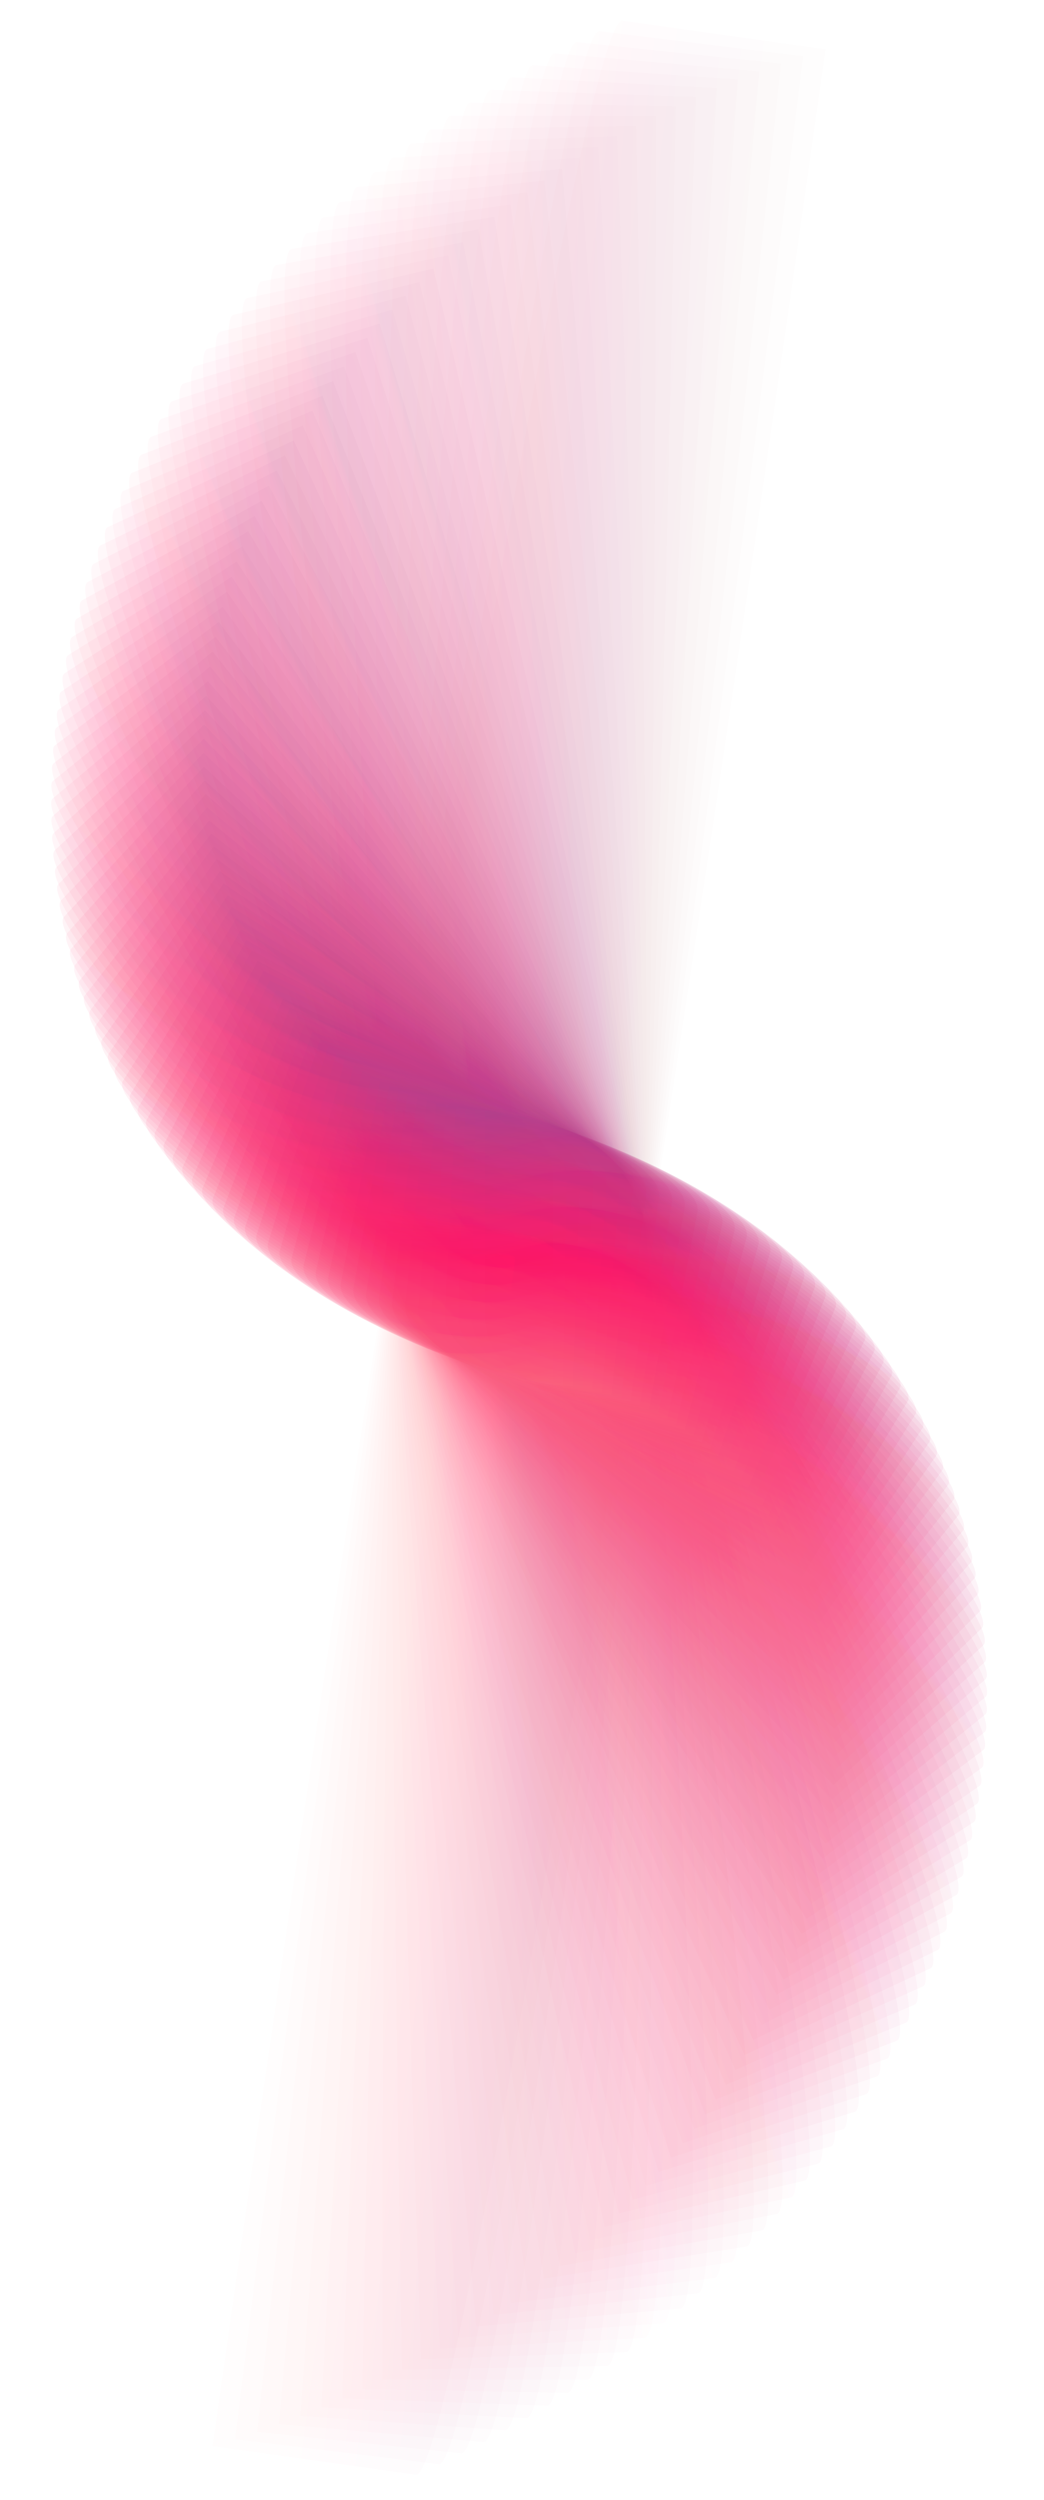 <svg width="132" height="316" viewBox="0 0 132 316" fill="none" xmlns="http://www.w3.org/2000/svg">
<path opacity="0.01" d="M78.689 2.621L104.381 6.232L104.338 6.54C80.461 176.434 57.302 313.474 52.581 312.81L26.889 309.199L26.932 308.892C50.809 138.998 73.968 1.958 78.689 2.621Z" fill="url(#paint0_linear_0_1790)"/>
<path opacity="0.01" d="M75.793 3.947L101.545 7.109L101.507 7.414C80.806 176.01 60.211 312.065 55.479 311.484L29.728 308.322L29.765 308.017C50.466 139.421 71.061 3.366 75.793 3.947Z" fill="url(#paint1_linear_0_1790)"/>
<path opacity="0.01" d="M72.946 5.327L98.749 8.039L98.717 8.342C81.14 175.581 63.066 310.604 58.325 310.106L32.522 307.394L32.554 307.091C50.132 139.852 68.205 4.829 72.946 5.327Z" fill="url(#paint2_linear_0_1790)"/>
<path opacity="0.01" d="M70.153 6.758L95.999 9.02L95.972 9.32C81.465 175.144 65.871 309.09 61.121 308.674L35.275 306.413L35.301 306.112C49.809 140.288 65.403 6.343 70.153 6.758Z" fill="url(#paint3_linear_0_1790)"/>
<path opacity="0.01" d="M67.41 8.238L93.292 10.048L93.271 10.346C81.778 174.7 68.62 307.522 63.864 307.19L37.983 305.38L38.004 305.082C49.496 140.728 62.654 7.905 67.41 8.238Z" fill="url(#paint4_linear_0_1790)"/>
<path opacity="0.01" d="M64.721 9.772L90.63 11.13L90.614 11.425C82.081 174.255 71.315 305.91 66.554 305.661L40.645 304.303L40.66 304.008C49.194 141.177 59.959 9.522 64.721 9.772Z" fill="url(#paint5_linear_0_1790)"/>
<path opacity="0.01" d="M62.084 11.35L88.013 12.256L88.003 12.548C82.371 173.801 73.953 304.247 69.189 304.08L43.26 303.175L43.27 302.883C48.901 141.629 57.319 11.184 62.084 11.35Z" fill="url(#paint6_linear_0_1790)"/>
<path opacity="0.01" d="M59.503 12.976L85.444 13.428L85.439 13.718C82.653 173.343 76.536 302.538 71.769 302.455L45.829 302.002L45.834 301.713C48.62 142.087 54.736 12.893 59.503 12.976Z" fill="url(#paint7_linear_0_1790)"/>
<path opacity="0.01" d="M56.978 14.648L82.923 14.648L82.923 14.934C82.923 172.882 79.062 300.785 74.295 300.785L48.35 300.785L48.35 300.499C48.35 142.552 52.211 14.648 56.978 14.648Z" fill="url(#paint8_linear_0_1790)"/>
<path opacity="0.01" d="M54.509 16.36L80.45 15.908L80.455 16.191C83.182 172.413 81.53 298.986 76.763 299.069L50.822 299.522L50.817 299.239C48.09 143.017 49.742 16.444 54.509 16.36Z" fill="url(#paint9_linear_0_1790)"/>
<path opacity="0.011" d="M52.098 18.117L78.027 17.211L78.037 17.491C83.43 171.941 83.939 297.146 79.175 297.312L53.246 298.218L53.236 297.938C47.842 143.489 47.333 18.283 52.098 18.117Z" fill="url(#paint10_linear_0_1790)"/>
<path opacity="0.012" d="M49.744 19.917L75.653 18.559L75.667 18.835C83.666 171.468 86.289 295.269 81.528 295.518L55.618 296.876L55.604 296.6C47.605 143.967 44.983 20.166 49.744 19.917Z" fill="url(#paint11_linear_0_1790)"/>
<path opacity="0.013" d="M47.448 21.753L73.33 19.943L73.349 20.216C83.892 170.988 88.578 293.35 83.822 293.682L57.941 295.492L57.922 295.219C47.379 144.447 42.692 22.086 47.448 21.753Z" fill="url(#paint12_linear_0_1790)"/>
<path opacity="0.014" d="M45.213 23.625L71.059 21.364L71.083 21.634C84.107 170.503 90.808 291.391 86.059 291.807L60.213 294.068L60.189 293.798C47.165 144.929 40.464 24.041 45.213 23.625Z" fill="url(#paint13_linear_0_1790)"/>
<path opacity="0.015" d="M43.038 25.534L68.84 22.822L68.868 23.088C84.311 170.015 92.976 289.397 88.235 289.895L62.432 292.607L62.404 292.341C46.962 145.414 38.296 26.032 43.038 25.534Z" fill="url(#paint14_linear_0_1790)"/>
<path opacity="0.016" d="M40.921 27.48L66.672 24.319L66.704 24.581C84.501 169.526 95.081 287.371 90.349 287.952L64.598 291.114L64.566 290.851C46.769 145.906 36.189 28.061 40.921 27.48Z" fill="url(#paint15_linear_0_1790)"/>
<path opacity="0.017" d="M38.867 29.458L64.559 25.848L64.595 26.106C84.683 169.034 97.126 285.311 92.405 285.974L66.712 289.585L66.676 289.326C46.589 146.399 34.146 30.122 38.867 29.458Z" fill="url(#paint16_linear_0_1790)"/>
<path opacity="0.018" d="M36.875 31.468L62.5 27.41L62.54 27.665C84.853 168.538 99.108 283.22 94.399 283.965L68.773 288.024L68.733 287.769C46.421 146.895 32.166 32.214 36.875 31.468Z" fill="url(#paint17_linear_0_1790)"/>
<path opacity="0.019" d="M34.944 33.507L60.494 29.001L60.539 29.253C85.01 168.04 101.025 281.097 96.33 281.925L70.78 286.43L70.735 286.179C46.264 147.392 30.249 34.334 34.944 33.507Z" fill="url(#paint18_linear_0_1790)"/>
<path opacity="0.02" d="M33.074 35.575L58.542 30.625L58.59 30.872C85.156 167.54 102.878 278.948 98.198 279.858L72.73 284.808L72.682 284.561C46.117 147.893 28.394 36.485 33.074 35.575Z" fill="url(#paint19_linear_0_1790)"/>
<path opacity="0.021" d="M31.268 37.67L56.646 32.276L56.698 32.52C85.291 167.038 104.668 276.772 100.005 277.763L74.627 283.157L74.575 282.914C45.983 148.395 26.605 38.662 31.268 37.67Z" fill="url(#paint20_linear_0_1790)"/>
<path opacity="0.022" d="M29.525 39.79L54.805 33.953L54.86 34.193C85.413 166.534 106.393 274.57 101.748 275.642L76.468 281.478L76.413 281.239C45.859 148.898 24.88 40.862 29.525 39.79Z" fill="url(#paint21_linear_0_1790)"/>
<path opacity="0.023" d="M27.845 41.935L53.019 35.658L53.078 35.894C85.524 166.03 108.053 272.346 103.427 273.499L78.253 279.776L78.194 279.54C45.748 149.404 23.219 43.088 27.845 41.935Z" fill="url(#paint22_linear_0_1790)"/>
<path opacity="0.024" d="M26.229 44.1L51.29 37.385L51.352 37.617C85.624 165.522 109.648 270.097 105.043 271.331L79.982 278.046L79.92 277.814C45.648 149.909 21.624 45.334 26.229 44.1Z" fill="url(#paint23_linear_0_1790)"/>
<path opacity="0.025" d="M24.677 46.287L49.616 39.136L49.682 39.363C85.712 165.015 111.177 267.83 106.595 269.144L81.655 276.296L81.59 276.068C45.559 150.416 20.094 47.601 24.677 46.287Z" fill="url(#paint24_linear_0_1790)"/>
<path opacity="0.026" d="M23.189 48.492L48.001 40.907L48.069 41.13C85.789 164.507 112.642 265.543 108.083 266.937L83.272 274.523L83.203 274.299C45.483 150.923 18.63 49.886 23.189 48.492Z" fill="url(#paint25_linear_0_1790)"/>
<path opacity="0.027" d="M21.767 50.717L46.442 42.7L46.513 42.919C85.855 164 114.041 263.242 109.507 264.715L84.832 272.733L84.761 272.513C45.419 151.433 17.233 52.191 21.767 50.717Z" fill="url(#paint26_linear_0_1790)"/>
<path opacity="0.028" d="M20.408 52.954L44.939 44.507L45.013 44.722C85.908 163.488 115.373 260.92 110.865 262.472L86.334 270.919L86.26 270.704C45.365 151.938 15.9 54.506 20.408 52.954Z" fill="url(#paint27_linear_0_1790)"/>
<path opacity="0.029" d="M19.113 55.21L43.493 46.336L43.57 46.547C85.949 162.982 116.639 258.59 112.159 260.22L87.779 269.094L87.702 268.883C45.323 152.448 14.633 56.84 19.113 55.21Z" fill="url(#paint28_linear_0_1790)"/>
<path opacity="0.03" d="M17.884 57.477L42.105 48.179L42.185 48.386C85.979 162.475 117.839 256.245 113.388 257.954L89.167 267.252L89.087 267.045C45.293 152.956 13.433 59.185 17.884 57.477Z" fill="url(#paint29_linear_0_1790)"/>
<path opacity="0.031" d="M16.719 59.754L40.774 50.035L40.856 50.237C85.998 161.966 118.973 253.889 114.552 255.675L90.497 265.394L90.415 265.191C45.273 153.462 12.298 61.54 16.719 59.754Z" fill="url(#paint30_linear_0_1790)"/>
<path opacity="0.032" d="M15.62 62.045L39.502 51.907L39.586 52.105C86.005 161.463 120.041 251.527 115.653 253.39L91.771 263.528L91.687 263.33C45.267 153.972 11.231 63.908 15.62 62.045Z" fill="url(#paint31_linear_0_1790)"/>
<path opacity="0.033" d="M14.584 64.338L38.286 53.785L38.372 53.978C86.001 160.954 121.043 249.152 116.688 251.091L92.986 261.644L92.9 261.45C45.271 154.474 10.229 66.277 14.584 64.338Z" fill="url(#paint32_linear_0_1790)"/>
<path opacity="0.034" d="M13.614 66.641L37.128 55.676L37.217 55.865C85.986 160.451 121.979 246.774 117.659 248.789L94.144 259.754L94.056 259.565C45.287 154.979 9.293 68.655 13.614 66.641Z" fill="url(#paint33_linear_0_1790)"/>
<path opacity="0.035" d="M12.708 68.948L36.027 57.575L36.118 57.76C85.959 159.949 122.849 244.392 118.564 246.482L95.245 257.856L95.155 257.67C45.314 155.481 8.423 71.038 12.708 68.948Z" fill="url(#paint34_linear_0_1790)"/>
<path opacity="0.036" d="M11.867 71.26L34.984 59.481L35.076 59.662C85.92 159.449 123.653 242.008 119.405 244.172L96.288 255.951L96.196 255.77C45.352 155.983 7.619 73.424 11.867 71.26Z" fill="url(#paint35_linear_0_1790)"/>
<path opacity="0.037" d="M11.09 73.572L33.998 61.392L34.091 61.568C85.87 158.95 124.391 239.621 120.182 241.859L97.274 254.039L97.18 253.863C45.401 156.481 6.88 75.81 11.09 73.572Z" fill="url(#paint36_linear_0_1790)"/>
<path opacity="0.038" d="M10.377 75.888L33.069 63.309L33.165 63.481C85.81 158.456 125.065 237.236 120.895 239.548L98.203 252.126L98.108 251.954C45.462 156.979 6.208 78.199 10.377 75.888Z" fill="url(#paint37_linear_0_1790)"/>
<path opacity="0.039" d="M9.729 78.198L32.198 65.225L32.295 65.393C85.739 157.961 125.673 234.85 121.544 237.234L99.075 250.207L98.978 250.039C45.535 157.471 5.6 80.582 9.729 78.198Z" fill="url(#paint38_linear_0_1790)"/>
<path opacity="0.04" d="M9.142 80.505L31.381 67.142L31.48 67.306C85.654 157.467 126.215 232.467 122.128 234.923L99.889 248.285L99.791 248.122C45.616 157.96 5.056 82.96 9.142 80.505Z" fill="url(#paint39_linear_0_1790)"/>
<path opacity="0.041" d="M8.621 82.81L30.623 69.061L30.722 69.221C85.56 156.98 126.693 230.091 122.65 232.618L100.648 246.366L100.548 246.207C45.71 158.448 4.578 85.337 8.621 82.81Z" fill="url(#paint40_linear_0_1790)"/>
<path opacity="0.042" d="M8.163 85.112L29.922 70.981L30.022 71.136C85.457 156.497 127.109 227.724 123.11 230.32L101.351 244.451L101.251 244.296C45.816 158.935 4.164 87.708 8.163 85.112Z" fill="url(#paint41_linear_0_1790)"/>
<path opacity="0.043" d="M7.766 87.406L29.275 72.897L29.377 73.048C85.34 156.017 127.458 225.364 123.506 228.03L101.997 242.538L101.895 242.388C45.931 159.418 3.813 90.071 7.766 87.406Z" fill="url(#paint42_linear_0_1790)"/>
<path opacity="0.044" d="M7.431 89.687L28.684 74.806L28.786 74.952C85.213 155.538 127.744 223.01 123.839 225.745L102.586 240.626L102.484 240.48C46.057 159.894 3.526 92.422 7.431 89.687Z" fill="url(#paint43_linear_0_1790)"/>
<path opacity="0.045" d="M7.16 91.961L28.15 76.711L28.253 76.853C85.078 155.065 127.97 220.669 124.113 223.471L103.123 238.721L103.02 238.579C46.196 160.367 3.303 94.763 7.16 91.961Z" fill="url(#paint44_linear_0_1790)"/>
<path opacity="0.046" d="M6.949 94.222L27.67 78.608L27.773 78.746C84.93 154.595 128.131 218.34 124.323 221.209L103.603 236.823L103.499 236.686C46.343 160.836 3.142 97.091 6.949 94.222Z" fill="url(#paint45_linear_0_1790)"/>
<path opacity="0.047" d="M6.799 96.471L27.244 80.498L27.348 80.631C84.772 154.13 128.23 216.025 124.473 218.96L104.029 234.933L103.925 234.8C46.501 161.301 3.042 99.406 6.799 96.471Z" fill="url(#paint46_linear_0_1790)"/>
<path opacity="0.048" d="M6.709 98.703L26.872 82.376L26.977 82.505C84.603 153.668 128.268 213.724 124.563 216.724L104.4 233.052L104.296 232.923C46.669 161.76 3.004 101.704 6.709 98.703Z" fill="url(#paint47_linear_0_1790)"/>
<path opacity="0.049" d="M6.679 100.924L26.554 84.247L26.659 84.372C84.425 153.214 128.245 211.444 124.593 214.508L104.718 231.185L104.613 231.06C46.847 162.218 3.027 103.989 6.679 100.924Z" fill="url(#paint48_linear_0_1790)"/>
<path opacity="0.051" d="M6.709 103.122L26.29 86.101L26.395 86.221C84.236 152.761 128.162 209.176 124.564 212.304L104.983 229.325L104.878 229.205C47.036 162.665 3.111 106.25 6.709 103.122Z" fill="url(#paint49_linear_0_1790)"/>
<path opacity="0.052" d="M6.796 105.307L26.077 87.947L26.182 88.063C84.037 152.318 128.019 206.934 124.476 210.124L105.195 227.485L105.09 227.368C47.235 163.113 3.253 108.498 6.796 105.307Z" fill="url(#paint50_linear_0_1790)"/>
<path opacity="0.053" d="M6.942 107.469L25.917 89.774L26.022 89.887C83.829 151.877 127.817 204.709 124.33 207.961L105.355 225.655L105.251 225.543C47.443 163.552 3.455 110.72 6.942 107.469Z" fill="url(#paint51_linear_0_1790)"/>
<path opacity="0.054" d="M7.144 109.611L25.808 91.588L25.912 91.697C83.61 151.445 127.556 202.509 124.126 205.821L105.463 223.844L105.359 223.736C47.661 163.988 3.715 112.923 7.144 109.611Z" fill="url(#paint52_linear_0_1790)"/>
<path opacity="0.055" d="M7.405 111.727L25.751 93.382L25.855 93.486C83.383 151.014 127.239 200.33 123.868 203.701L105.522 222.047L105.418 221.942C47.889 164.414 4.034 115.098 7.405 111.727Z" fill="url(#paint53_linear_0_1790)"/>
<path opacity="0.056" d="M7.72 113.821L25.743 95.158L25.847 95.259C83.146 150.592 126.865 198.177 123.553 201.607L105.53 220.27L105.426 220.17C48.127 164.836 4.408 117.251 7.72 113.821Z" fill="url(#paint54_linear_0_1790)"/>
<path opacity="0.057" d="M8.09 115.893L25.784 96.918L25.887 97.014C82.899 150.178 126.433 196.053 123.182 199.54L105.487 218.515L105.384 218.419C48.373 165.254 4.838 119.379 8.09 115.893Z" fill="url(#paint55_linear_0_1790)"/>
<path opacity="0.058" d="M8.514 117.933L25.875 98.653L25.977 98.745C82.643 149.767 125.947 193.953 122.757 197.496L105.396 216.777L105.294 216.685C48.628 165.662 5.324 121.476 8.514 117.933Z" fill="url(#paint56_linear_0_1790)"/>
<path opacity="0.059" d="M8.993 119.947L26.014 100.366L26.116 100.455C82.379 149.364 125.407 191.883 122.28 195.481L105.258 215.062L105.156 214.974C48.893 166.065 5.865 123.545 8.993 119.947Z" fill="url(#paint57_linear_0_1790)"/>
<path opacity="0.06" d="M9.524 121.935L26.201 102.06L26.302 102.145C82.106 148.97 124.814 189.846 121.75 193.498L105.073 213.373L104.972 213.288C49.167 166.463 6.459 125.587 9.524 121.935Z" fill="url(#paint58_linear_0_1790)"/>
<path opacity="0.061" d="M10.106 123.891L26.433 103.728L26.534 103.809C81.824 148.582 124.168 187.839 121.168 191.544L104.84 211.707L104.74 211.626C49.449 166.853 7.106 127.596 10.106 123.891Z" fill="url(#paint59_linear_0_1790)"/>
<path opacity="0.062" d="M10.739 125.811L26.712 105.367L26.811 105.444C81.534 148.198 123.47 185.861 120.535 189.618L104.561 210.063L104.462 209.985C49.74 167.232 7.804 129.568 10.739 125.811Z" fill="url(#paint60_linear_0_1790)"/>
<path opacity="0.063" d="M11.421 127.703L27.035 106.983L27.133 107.057C81.234 147.824 122.72 183.921 119.851 187.728L104.237 208.449L104.139 208.375C50.038 167.607 8.552 131.511 11.421 127.703Z" fill="url(#paint61_linear_0_1790)"/>
<path opacity="0.064" d="M12.152 129.559L27.402 108.569L27.499 108.64C80.926 147.457 121.921 182.014 119.119 185.871L103.869 206.86L103.772 206.79C50.345 167.973 9.35 133.416 12.152 129.559Z" fill="url(#paint62_linear_0_1790)"/>
<path opacity="0.065" d="M12.933 131.381L27.814 110.128L27.91 110.195C80.612 147.097 121.075 180.143 118.341 184.048L103.459 205.301L103.364 205.234C50.662 168.331 10.198 135.286 12.933 131.381Z" fill="url(#paint63_linear_0_1790)"/>
<path opacity="0.066" d="M13.758 133.169L28.266 111.66L28.36 111.723C80.288 146.749 120.179 178.312 117.513 182.265L103.004 203.774L102.91 203.71C50.983 168.685 11.092 137.121 13.758 133.169Z" fill="url(#paint64_linear_0_1790)"/>
<path opacity="0.067" d="M14.631 134.918L28.762 113.159L28.854 113.219C79.958 146.406 119.237 176.518 116.641 180.516L102.51 202.275L102.418 202.215C51.315 169.028 12.035 138.916 14.631 134.918Z" fill="url(#paint65_linear_0_1790)"/>
<path opacity="0.068" d="M15.549 136.626L29.297 114.623L29.389 114.68C79.62 146.068 118.25 174.759 115.724 178.802L101.975 200.805L101.884 200.748C51.653 169.36 13.023 140.669 15.549 136.626Z" fill="url(#paint66_linear_0_1790)"/>
<path opacity="0.069" d="M16.509 138.298L29.872 116.059L29.961 116.113C79.274 145.743 117.218 173.046 114.762 177.132L101.4 199.371L101.311 199.318C51.998 169.688 14.054 142.385 16.509 138.298Z" fill="url(#paint67_linear_0_1790)"/>
<path opacity="0.07" d="M17.513 139.929L30.486 117.461L30.573 117.511C78.921 145.425 116.142 171.372 113.759 175.501L100.786 197.97L100.699 197.919C52.351 170.006 15.13 144.058 17.513 139.929Z" fill="url(#paint68_linear_0_1790)"/>
<path opacity="0.071" d="M18.559 141.52L31.137 118.828L31.223 118.875C78.562 145.116 115.025 169.742 112.714 173.911L100.136 196.603L100.05 196.556C52.711 170.315 16.248 145.689 18.559 141.52Z" fill="url(#paint69_linear_0_1790)"/>
<path opacity="0.072" d="M19.645 143.067L31.826 120.159L31.91 120.204C78.197 144.815 113.867 168.154 111.629 172.363L99.448 195.271L99.365 195.227C53.077 170.615 17.407 147.277 19.645 143.067Z" fill="url(#paint70_linear_0_1790)"/>
<path opacity="0.073" d="M20.77 144.573L32.549 121.456L32.631 121.498C77.824 144.525 112.668 166.612 110.504 170.86L98.725 193.977L98.643 193.935C53.45 170.908 18.606 148.821 20.77 144.573Z" fill="url(#paint71_linear_0_1790)"/>
<path opacity="0.074" d="M21.932 146.034L33.306 122.715L33.386 122.754C77.444 144.243 111.429 165.114 109.34 169.399L97.966 192.718L97.886 192.679C53.828 171.19 19.842 150.319 21.932 146.034Z" fill="url(#paint72_linear_0_1790)"/>
<path opacity="0.075" d="M23.133 147.45L34.098 123.936L34.176 123.972C77.06 143.969 110.155 163.662 108.14 167.982L97.176 191.496L97.098 191.46C54.214 171.463 21.118 151.77 23.133 147.45Z" fill="url(#paint73_linear_0_1790)"/>
<path opacity="0.076" d="M24.369 148.818L34.921 125.117L34.997 125.15C76.669 143.704 108.844 162.255 106.904 166.61L96.352 190.312L96.276 190.278C54.604 171.725 22.429 153.174 24.369 148.818Z" fill="url(#paint74_linear_0_1790)"/>
<path opacity="0.077" d="M25.637 150.142L35.775 126.26L35.848 126.291C76.271 143.449 107.496 160.898 105.633 165.286L95.496 189.169L95.422 189.137C55 171.979 23.775 154.531 25.637 150.142Z" fill="url(#paint75_linear_0_1790)"/>
<path opacity="0.078" d="M26.942 151.422L36.661 127.366L36.732 127.395C75.87 143.207 106.117 159.592 104.331 164.012L94.612 188.068L94.541 188.039C55.403 172.226 25.156 155.842 26.942 151.422Z" fill="url(#paint76_linear_0_1790)"/>
<path opacity="0.079" d="M28.278 152.649L37.576 128.428L37.644 128.454C75.463 142.971 104.705 158.332 102.996 162.782L93.698 187.004L93.63 186.978C55.811 172.46 26.57 157.1 28.278 152.649Z" fill="url(#paint77_linear_0_1790)"/>
<path opacity="0.08" d="M29.643 153.83L38.517 129.45L38.583 129.474C75.05 142.747 103.26 157.123 101.63 161.603L92.756 185.983L92.69 185.959C56.223 172.686 28.013 158.31 29.643 153.83Z" fill="url(#paint78_linear_0_1790)"/>
<path opacity="0.081" d="M31.038 154.96L39.485 130.429L39.548 130.451C74.632 142.531 101.786 155.964 100.234 160.472L91.787 185.003L91.723 184.981C56.639 172.901 29.486 159.468 31.038 154.96Z" fill="url(#paint79_linear_0_1790)"/>
<path opacity="0.082" d="M32.462 156.04L40.48 131.365L40.541 131.385C74.211 142.325 100.284 154.856 98.811 159.39L90.794 184.065L90.733 184.046C57.062 173.105 30.989 160.574 32.462 156.04Z" fill="url(#paint80_linear_0_1790)"/>
<path opacity="0.083" d="M33.911 157.071L41.497 132.26L41.555 132.278C73.784 142.132 98.754 153.803 97.36 158.362L89.775 183.173L89.716 183.155C57.487 173.302 32.518 161.631 33.911 157.071Z" fill="url(#paint81_linear_0_1790)"/>
<path opacity="0.084" d="M35.387 158.049L42.538 133.109L42.594 133.125C73.354 141.945 97.199 152.799 95.885 157.381L88.733 182.321L88.678 182.305C57.918 173.485 34.073 162.631 35.387 158.049Z" fill="url(#paint82_linear_0_1790)"/>
<path opacity="0.085" d="M36.888 158.974L43.602 133.913L43.656 133.928C72.921 141.769 95.62 151.848 94.386 156.453L87.671 181.514L87.618 181.5C58.353 173.658 35.654 163.579 36.888 158.974Z" fill="url(#paint83_linear_0_1790)"/>
<path opacity="0.086" d="M38.41 159.852L44.686 134.677L44.736 134.69C72.483 141.608 94.017 150.956 92.864 155.582L86.587 180.756L86.537 180.743C58.791 173.825 37.256 164.478 38.41 159.852Z" fill="url(#paint84_linear_0_1790)"/>
<path opacity="0.087" d="M39.953 160.672L45.789 135.392L45.837 135.403C72.041 141.452 92.392 150.113 91.32 154.758L85.484 180.038L85.436 180.027C59.232 173.977 38.881 165.317 39.953 160.672Z" fill="url(#paint85_linear_0_1790)"/>
<path opacity="0.088" d="M41.517 161.44L46.911 136.062L46.955 136.072C71.596 141.309 90.748 149.327 89.756 153.99L84.362 179.368L84.317 179.359C59.676 174.121 40.525 166.103 41.517 161.44Z" fill="url(#paint86_linear_0_1790)"/>
<path opacity="0.089" d="M43.098 162.156L48.049 136.687L48.09 136.695C71.148 141.177 89.084 148.597 88.174 153.277L83.224 178.745L83.182 178.737C60.124 174.255 42.188 166.835 43.098 162.156Z" fill="url(#paint87_linear_0_1790)"/>
<path opacity="0.09" d="M44.698 162.816L49.203 137.266L49.242 137.273C70.698 141.056 87.403 147.922 86.575 152.617L82.07 178.167L82.031 178.16C60.575 174.377 43.87 167.511 44.698 162.816Z" fill="url(#paint88_linear_0_1790)"/>
<path opacity="0.091" d="M46.311 163.419L50.37 137.794L50.406 137.799C70.244 140.941 85.705 147.299 84.959 152.008L80.9 177.633L80.865 177.627C61.026 174.485 45.566 168.128 46.311 163.419Z" fill="url(#paint89_linear_0_1790)"/>
<path opacity="0.092" d="M47.941 163.973L51.552 138.281L51.585 138.286C69.79 140.844 83.994 146.739 83.331 151.46L79.72 177.152L79.687 177.148C61.483 174.589 47.278 168.694 47.941 163.973Z" fill="url(#paint90_linear_0_1790)"/>
<path opacity="0.093" d="M49.584 164.466L52.745 138.714L52.775 138.718C69.332 140.751 82.27 146.229 81.689 150.961L78.527 176.712L78.497 176.709C61.94 174.676 49.002 169.198 49.584 164.466Z" fill="url(#paint91_linear_0_1790)"/>
<path opacity="0.094" d="M51.237 164.907L53.949 139.104L53.976 139.107C68.874 140.673 80.534 145.78 80.036 150.522L77.324 176.324L77.297 176.321C62.399 174.756 50.739 169.648 51.237 164.907Z" fill="url(#paint92_linear_0_1790)"/>
<path opacity="0.095" d="M52.901 165.292L55.162 139.446L55.186 139.448C68.413 140.605 78.787 145.388 78.372 150.137L76.111 175.983L76.087 175.981C62.86 174.824 52.485 170.041 52.901 165.292Z" fill="url(#paint93_linear_0_1790)"/>
<path opacity="0.096" d="M54.573 165.62L56.383 139.738L56.404 139.739C67.951 140.547 77.033 145.052 76.7 149.808L74.891 175.689L74.87 175.688C63.322 174.88 54.241 170.375 54.573 165.62Z" fill="url(#paint94_linear_0_1790)"/>
<path opacity="0.097" d="M56.251 165.894L57.609 139.984L57.627 139.985C67.487 140.502 75.269 144.776 75.02 149.537L73.662 175.446L73.644 175.445C63.784 174.928 56.002 170.655 56.251 165.894Z" fill="url(#paint95_linear_0_1790)"/>
<path opacity="0.098" d="M57.937 166.109L58.842 140.18L58.857 140.181C67.024 140.466 73.502 144.555 73.336 149.32L72.43 175.249L72.415 175.248C64.249 174.963 57.77 170.874 57.937 166.109Z" fill="url(#paint96_linear_0_1790)"/>
<path opacity="0.099" d="M59.626 166.27L60.078 140.329L60.09 140.329C66.558 140.442 71.729 144.393 71.646 149.16L71.193 175.101L71.181 175.101C64.713 174.988 59.542 171.036 59.626 166.27Z" fill="url(#paint97_linear_0_1790)"/>
<path opacity="0.1" d="M61.318 166.374L61.318 140.429L61.327 140.429C66.094 140.429 69.955 144.289 69.955 149.057L69.955 175.002L69.946 175.002C65.178 175.002 61.318 171.141 61.318 166.374Z" fill="url(#paint98_linear_0_1790)"/>
<defs>
<linearGradient id="paint0_linear_0_1790" x1="104.381" y1="6.232" x2="66.834" y2="1.275" gradientUnits="userSpaceOnUse">
<stop stop-color="#AA448F"/>
<stop offset="0.531" stop-color="#FF1665"/>
<stop offset="1" stop-color="#FA6C81"/>
</linearGradient>
<linearGradient id="paint1_linear_0_1790" x1="101.545" y1="7.109" x2="63.916" y2="2.811" gradientUnits="userSpaceOnUse">
<stop stop-color="#AA448F"/>
<stop offset="0.531" stop-color="#FF1665"/>
<stop offset="1" stop-color="#FA6C81"/>
</linearGradient>
<linearGradient id="paint2_linear_0_1790" x1="98.749" y1="8.039" x2="61.051" y2="4.402" gradientUnits="userSpaceOnUse">
<stop stop-color="#AA448F"/>
<stop offset="0.531" stop-color="#FF1665"/>
<stop offset="1" stop-color="#FA6C81"/>
</linearGradient>
<linearGradient id="paint3_linear_0_1790" x1="95.999" y1="9.02" x2="58.243" y2="6.044" gradientUnits="userSpaceOnUse">
<stop stop-color="#AA448F"/>
<stop offset="0.531" stop-color="#FF1665"/>
<stop offset="1" stop-color="#FA6C81"/>
</linearGradient>
<linearGradient id="paint4_linear_0_1790" x1="93.292" y1="10.048" x2="55.489" y2="7.735" gradientUnits="userSpaceOnUse">
<stop stop-color="#AA448F"/>
<stop offset="0.531" stop-color="#FF1665"/>
<stop offset="1" stop-color="#FA6C81"/>
</linearGradient>
<linearGradient id="paint5_linear_0_1790" x1="90.63" y1="11.13" x2="52.793" y2="9.481" gradientUnits="userSpaceOnUse">
<stop stop-color="#AA448F"/>
<stop offset="0.531" stop-color="#FF1665"/>
<stop offset="1" stop-color="#FA6C81"/>
</linearGradient>
<linearGradient id="paint6_linear_0_1790" x1="88.013" y1="12.256" x2="50.153" y2="11.271" gradientUnits="userSpaceOnUse">
<stop stop-color="#AA448F"/>
<stop offset="0.531" stop-color="#FF1665"/>
<stop offset="1" stop-color="#FA6C81"/>
</linearGradient>
<linearGradient id="paint7_linear_0_1790" x1="85.444" y1="13.428" x2="47.572" y2="13.108" gradientUnits="userSpaceOnUse">
<stop stop-color="#AA448F"/>
<stop offset="0.531" stop-color="#FF1665"/>
<stop offset="1" stop-color="#FA6C81"/>
</linearGradient>
<linearGradient id="paint8_linear_0_1790" x1="82.923" y1="14.648" x2="45.052" y2="14.992" gradientUnits="userSpaceOnUse">
<stop stop-color="#AA448F"/>
<stop offset="0.531" stop-color="#FF1665"/>
<stop offset="1" stop-color="#FA6C81"/>
</linearGradient>
<linearGradient id="paint9_linear_0_1790" x1="80.45" y1="15.908" x2="42.591" y2="16.917" gradientUnits="userSpaceOnUse">
<stop stop-color="#AA448F"/>
<stop offset="0.531" stop-color="#FF1665"/>
<stop offset="1" stop-color="#FA6C81"/>
</linearGradient>
<linearGradient id="paint10_linear_0_1790" x1="78.027" y1="17.211" x2="40.191" y2="18.885" gradientUnits="userSpaceOnUse">
<stop stop-color="#AA448F"/>
<stop offset="0.531" stop-color="#FF1665"/>
<stop offset="1" stop-color="#FA6C81"/>
</linearGradient>
<linearGradient id="paint11_linear_0_1790" x1="75.653" y1="18.559" x2="37.852" y2="20.896" gradientUnits="userSpaceOnUse">
<stop stop-color="#AA448F"/>
<stop offset="0.531" stop-color="#FF1665"/>
<stop offset="1" stop-color="#FA6C81"/>
</linearGradient>
<linearGradient id="paint12_linear_0_1790" x1="73.33" y1="19.943" x2="35.576" y2="22.944" gradientUnits="userSpaceOnUse">
<stop stop-color="#AA448F"/>
<stop offset="0.531" stop-color="#FF1665"/>
<stop offset="1" stop-color="#FA6C81"/>
</linearGradient>
<linearGradient id="paint13_linear_0_1790" x1="71.059" y1="21.364" x2="33.364" y2="25.027" gradientUnits="userSpaceOnUse">
<stop stop-color="#AA448F"/>
<stop offset="0.531" stop-color="#FF1665"/>
<stop offset="1" stop-color="#FA6C81"/>
</linearGradient>
<linearGradient id="paint14_linear_0_1790" x1="68.84" y1="22.822" x2="31.215" y2="27.147" gradientUnits="userSpaceOnUse">
<stop stop-color="#AA448F"/>
<stop offset="0.531" stop-color="#FF1665"/>
<stop offset="1" stop-color="#FA6C81"/>
</linearGradient>
<linearGradient id="paint15_linear_0_1790" x1="66.672" y1="24.319" x2="29.129" y2="29.303" gradientUnits="userSpaceOnUse">
<stop stop-color="#AA448F"/>
<stop offset="0.531" stop-color="#FF1665"/>
<stop offset="1" stop-color="#FA6C81"/>
</linearGradient>
<linearGradient id="paint16_linear_0_1790" x1="64.559" y1="25.848" x2="27.11" y2="31.491" gradientUnits="userSpaceOnUse">
<stop stop-color="#AA448F"/>
<stop offset="0.531" stop-color="#FF1665"/>
<stop offset="1" stop-color="#FA6C81"/>
</linearGradient>
<linearGradient id="paint17_linear_0_1790" x1="62.5" y1="27.41" x2="25.155" y2="33.71" gradientUnits="userSpaceOnUse">
<stop stop-color="#AA448F"/>
<stop offset="0.531" stop-color="#FF1665"/>
<stop offset="1" stop-color="#FA6C81"/>
</linearGradient>
<linearGradient id="paint18_linear_0_1790" x1="60.494" y1="29.001" x2="23.266" y2="35.957" gradientUnits="userSpaceOnUse">
<stop stop-color="#AA448F"/>
<stop offset="0.531" stop-color="#FF1665"/>
<stop offset="1" stop-color="#FA6C81"/>
</linearGradient>
<linearGradient id="paint19_linear_0_1790" x1="58.542" y1="30.625" x2="21.442" y2="38.234" gradientUnits="userSpaceOnUse">
<stop stop-color="#AA448F"/>
<stop offset="0.531" stop-color="#FF1665"/>
<stop offset="1" stop-color="#FA6C81"/>
</linearGradient>
<linearGradient id="paint20_linear_0_1790" x1="56.646" y1="32.276" x2="19.686" y2="40.537" gradientUnits="userSpaceOnUse">
<stop stop-color="#AA448F"/>
<stop offset="0.531" stop-color="#FF1665"/>
<stop offset="1" stop-color="#FA6C81"/>
</linearGradient>
<linearGradient id="paint21_linear_0_1790" x1="54.805" y1="33.953" x2="17.995" y2="42.862" gradientUnits="userSpaceOnUse">
<stop stop-color="#AA448F"/>
<stop offset="0.531" stop-color="#FF1665"/>
<stop offset="1" stop-color="#FA6C81"/>
</linearGradient>
<linearGradient id="paint22_linear_0_1790" x1="53.019" y1="35.658" x2="16.372" y2="45.213" gradientUnits="userSpaceOnUse">
<stop stop-color="#AA448F"/>
<stop offset="0.531" stop-color="#FF1665"/>
<stop offset="1" stop-color="#FA6C81"/>
</linearGradient>
<linearGradient id="paint23_linear_0_1790" x1="51.29" y1="37.385" x2="14.816" y2="47.583" gradientUnits="userSpaceOnUse">
<stop stop-color="#AA448F"/>
<stop offset="0.531" stop-color="#FF1665"/>
<stop offset="1" stop-color="#FA6C81"/>
</linearGradient>
<linearGradient id="paint24_linear_0_1790" x1="49.616" y1="39.136" x2="13.328" y2="49.974" gradientUnits="userSpaceOnUse">
<stop stop-color="#AA448F"/>
<stop offset="0.531" stop-color="#FF1665"/>
<stop offset="1" stop-color="#FA6C81"/>
</linearGradient>
<linearGradient id="paint25_linear_0_1790" x1="48.001" y1="40.907" x2="11.909" y2="52.382" gradientUnits="userSpaceOnUse">
<stop stop-color="#AA448F"/>
<stop offset="0.531" stop-color="#FF1665"/>
<stop offset="1" stop-color="#FA6C81"/>
</linearGradient>
<linearGradient id="paint26_linear_0_1790" x1="46.442" y1="42.7" x2="10.558" y2="54.808" gradientUnits="userSpaceOnUse">
<stop stop-color="#AA448F"/>
<stop offset="0.531" stop-color="#FF1665"/>
<stop offset="1" stop-color="#FA6C81"/>
</linearGradient>
<linearGradient id="paint27_linear_0_1790" x1="44.939" y1="44.507" x2="9.274" y2="57.245" gradientUnits="userSpaceOnUse">
<stop stop-color="#AA448F"/>
<stop offset="0.531" stop-color="#FF1665"/>
<stop offset="1" stop-color="#FA6C81"/>
</linearGradient>
<linearGradient id="paint28_linear_0_1790" x1="43.493" y1="46.336" x2="8.058" y2="59.7" gradientUnits="userSpaceOnUse">
<stop stop-color="#AA448F"/>
<stop offset="0.531" stop-color="#FF1665"/>
<stop offset="1" stop-color="#FA6C81"/>
</linearGradient>
<linearGradient id="paint29_linear_0_1790" x1="42.105" y1="48.179" x2="6.911" y2="62.165" gradientUnits="userSpaceOnUse">
<stop stop-color="#AA448F"/>
<stop offset="0.531" stop-color="#FF1665"/>
<stop offset="1" stop-color="#FA6C81"/>
</linearGradient>
<linearGradient id="paint30_linear_0_1790" x1="40.774" y1="50.035" x2="5.832" y2="64.639" gradientUnits="userSpaceOnUse">
<stop stop-color="#AA448F"/>
<stop offset="0.531" stop-color="#FF1665"/>
<stop offset="1" stop-color="#FA6C81"/>
</linearGradient>
<linearGradient id="paint31_linear_0_1790" x1="39.502" y1="51.907" x2="4.822" y2="67.125" gradientUnits="userSpaceOnUse">
<stop stop-color="#AA448F"/>
<stop offset="0.531" stop-color="#FF1665"/>
<stop offset="1" stop-color="#FA6C81"/>
</linearGradient>
<linearGradient id="paint32_linear_0_1790" x1="38.286" y1="53.785" x2="3.88" y2="69.611" gradientUnits="userSpaceOnUse">
<stop stop-color="#AA448F"/>
<stop offset="0.531" stop-color="#FF1665"/>
<stop offset="1" stop-color="#FA6C81"/>
</linearGradient>
<linearGradient id="paint33_linear_0_1790" x1="37.128" y1="55.676" x2="3.007" y2="72.107" gradientUnits="userSpaceOnUse">
<stop stop-color="#AA448F"/>
<stop offset="0.531" stop-color="#FF1665"/>
<stop offset="1" stop-color="#FA6C81"/>
</linearGradient>
<linearGradient id="paint34_linear_0_1790" x1="36.027" y1="57.575" x2="2.201" y2="74.605" gradientUnits="userSpaceOnUse">
<stop stop-color="#AA448F"/>
<stop offset="0.531" stop-color="#FF1665"/>
<stop offset="1" stop-color="#FA6C81"/>
</linearGradient>
<linearGradient id="paint35_linear_0_1790" x1="34.984" y1="59.481" x2="1.464" y2="77.105" gradientUnits="userSpaceOnUse">
<stop stop-color="#AA448F"/>
<stop offset="0.531" stop-color="#FF1665"/>
<stop offset="1" stop-color="#FA6C81"/>
</linearGradient>
<linearGradient id="paint36_linear_0_1790" x1="33.998" y1="61.392" x2="0.794" y2="79.605" gradientUnits="userSpaceOnUse">
<stop stop-color="#AA448F"/>
<stop offset="0.531" stop-color="#FF1665"/>
<stop offset="1" stop-color="#FA6C81"/>
</linearGradient>
<linearGradient id="paint37_linear_0_1790" x1="33.069" y1="63.309" x2="0.192" y2="82.106" gradientUnits="userSpaceOnUse">
<stop stop-color="#AA448F"/>
<stop offset="0.531" stop-color="#FF1665"/>
<stop offset="1" stop-color="#FA6C81"/>
</linearGradient>
<linearGradient id="paint38_linear_0_1790" x1="32.198" y1="65.225" x2="-0.342" y2="84.6" gradientUnits="userSpaceOnUse">
<stop stop-color="#AA448F"/>
<stop offset="0.531" stop-color="#FF1665"/>
<stop offset="1" stop-color="#FA6C81"/>
</linearGradient>
<linearGradient id="paint39_linear_0_1790" x1="31.381" y1="67.142" x2="-0.811" y2="87.088" gradientUnits="userSpaceOnUse">
<stop stop-color="#AA448F"/>
<stop offset="0.531" stop-color="#FF1665"/>
<stop offset="1" stop-color="#FA6C81"/>
</linearGradient>
<linearGradient id="paint40_linear_0_1790" x1="30.623" y1="69.061" x2="-1.212" y2="89.573" gradientUnits="userSpaceOnUse">
<stop stop-color="#AA448F"/>
<stop offset="0.531" stop-color="#FF1665"/>
<stop offset="1" stop-color="#FA6C81"/>
</linearGradient>
<linearGradient id="paint41_linear_0_1790" x1="29.922" y1="70.981" x2="-1.545" y2="92.053" gradientUnits="userSpaceOnUse">
<stop stop-color="#AA448F"/>
<stop offset="0.531" stop-color="#FF1665"/>
<stop offset="1" stop-color="#FA6C81"/>
</linearGradient>
<linearGradient id="paint42_linear_0_1790" x1="29.275" y1="72.897" x2="-1.814" y2="94.522" gradientUnits="userSpaceOnUse">
<stop stop-color="#AA448F"/>
<stop offset="0.531" stop-color="#FF1665"/>
<stop offset="1" stop-color="#FA6C81"/>
</linearGradient>
<linearGradient id="paint43_linear_0_1790" x1="28.684" y1="74.806" x2="-2.018" y2="96.978" gradientUnits="userSpaceOnUse">
<stop stop-color="#AA448F"/>
<stop offset="0.531" stop-color="#FF1665"/>
<stop offset="1" stop-color="#FA6C81"/>
</linearGradient>
<linearGradient id="paint44_linear_0_1790" x1="28.15" y1="76.711" x2="-2.153" y2="99.423" gradientUnits="userSpaceOnUse">
<stop stop-color="#AA448F"/>
<stop offset="0.531" stop-color="#FF1665"/>
<stop offset="1" stop-color="#FA6C81"/>
</linearGradient>
<linearGradient id="paint45_linear_0_1790" x1="27.67" y1="78.608" x2="-2.227" y2="101.854" gradientUnits="userSpaceOnUse">
<stop stop-color="#AA448F"/>
<stop offset="0.531" stop-color="#FF1665"/>
<stop offset="1" stop-color="#FA6C81"/>
</linearGradient>
<linearGradient id="paint46_linear_0_1790" x1="27.244" y1="80.498" x2="-2.236" y2="104.269" gradientUnits="userSpaceOnUse">
<stop stop-color="#AA448F"/>
<stop offset="0.531" stop-color="#FF1665"/>
<stop offset="1" stop-color="#FA6C81"/>
</linearGradient>
<linearGradient id="paint47_linear_0_1790" x1="26.872" y1="82.376" x2="-2.181" y2="106.666" gradientUnits="userSpaceOnUse">
<stop stop-color="#AA448F"/>
<stop offset="0.531" stop-color="#FF1665"/>
<stop offset="1" stop-color="#FA6C81"/>
</linearGradient>
<linearGradient id="paint48_linear_0_1790" x1="26.554" y1="84.247" x2="-2.063" y2="109.049" gradientUnits="userSpaceOnUse">
<stop stop-color="#AA448F"/>
<stop offset="0.531" stop-color="#FF1665"/>
<stop offset="1" stop-color="#FA6C81"/>
</linearGradient>
<linearGradient id="paint49_linear_0_1790" x1="26.29" y1="86.101" x2="-1.882" y2="111.407" gradientUnits="userSpaceOnUse">
<stop stop-color="#AA448F"/>
<stop offset="0.531" stop-color="#FF1665"/>
<stop offset="1" stop-color="#FA6C81"/>
</linearGradient>
<linearGradient id="paint50_linear_0_1790" x1="26.077" y1="87.947" x2="-1.641" y2="113.75" gradientUnits="userSpaceOnUse">
<stop stop-color="#AA448F"/>
<stop offset="0.531" stop-color="#FF1665"/>
<stop offset="1" stop-color="#FA6C81"/>
</linearGradient>
<linearGradient id="paint51_linear_0_1790" x1="25.917" y1="89.774" x2="-1.337" y2="116.066" gradientUnits="userSpaceOnUse">
<stop stop-color="#AA448F"/>
<stop offset="0.531" stop-color="#FF1665"/>
<stop offset="1" stop-color="#FA6C81"/>
</linearGradient>
<linearGradient id="paint52_linear_0_1790" x1="25.808" y1="91.588" x2="-0.974" y2="118.361" gradientUnits="userSpaceOnUse">
<stop stop-color="#AA448F"/>
<stop offset="0.531" stop-color="#FF1665"/>
<stop offset="1" stop-color="#FA6C81"/>
</linearGradient>
<linearGradient id="paint53_linear_0_1790" x1="25.751" y1="93.382" x2="-0.55" y2="120.627" gradientUnits="userSpaceOnUse">
<stop stop-color="#AA448F"/>
<stop offset="0.531" stop-color="#FF1665"/>
<stop offset="1" stop-color="#FA6C81"/>
</linearGradient>
<linearGradient id="paint54_linear_0_1790" x1="25.743" y1="95.158" x2="-0.067" y2="122.868" gradientUnits="userSpaceOnUse">
<stop stop-color="#AA448F"/>
<stop offset="0.531" stop-color="#FF1665"/>
<stop offset="1" stop-color="#FA6C81"/>
</linearGradient>
<linearGradient id="paint55_linear_0_1790" x1="25.784" y1="96.918" x2="0.473" y2="125.084" gradientUnits="userSpaceOnUse">
<stop stop-color="#AA448F"/>
<stop offset="0.531" stop-color="#FF1665"/>
<stop offset="1" stop-color="#FA6C81"/>
</linearGradient>
<linearGradient id="paint56_linear_0_1790" x1="25.875" y1="98.653" x2="1.07" y2="127.266" gradientUnits="userSpaceOnUse">
<stop stop-color="#AA448F"/>
<stop offset="0.531" stop-color="#FF1665"/>
<stop offset="1" stop-color="#FA6C81"/>
</linearGradient>
<linearGradient id="paint57_linear_0_1790" x1="26.014" y1="100.366" x2="1.726" y2="129.418" gradientUnits="userSpaceOnUse">
<stop stop-color="#AA448F"/>
<stop offset="0.531" stop-color="#FF1665"/>
<stop offset="1" stop-color="#FA6C81"/>
</linearGradient>
<linearGradient id="paint58_linear_0_1790" x1="26.201" y1="102.06" x2="2.437" y2="131.542" gradientUnits="userSpaceOnUse">
<stop stop-color="#AA448F"/>
<stop offset="0.531" stop-color="#FF1665"/>
<stop offset="1" stop-color="#FA6C81"/>
</linearGradient>
<linearGradient id="paint59_linear_0_1790" x1="26.433" y1="103.728" x2="3.202" y2="133.631" gradientUnits="userSpaceOnUse">
<stop stop-color="#AA448F"/>
<stop offset="0.531" stop-color="#FF1665"/>
<stop offset="1" stop-color="#FA6C81"/>
</linearGradient>
<linearGradient id="paint60_linear_0_1790" x1="26.712" y1="105.367" x2="4.021" y2="135.681" gradientUnits="userSpaceOnUse">
<stop stop-color="#AA448F"/>
<stop offset="0.531" stop-color="#FF1665"/>
<stop offset="1" stop-color="#FA6C81"/>
</linearGradient>
<linearGradient id="paint61_linear_0_1790" x1="27.035" y1="106.983" x2="4.892" y2="137.7" gradientUnits="userSpaceOnUse">
<stop stop-color="#AA448F"/>
<stop offset="0.531" stop-color="#FF1665"/>
<stop offset="1" stop-color="#FA6C81"/>
</linearGradient>
<linearGradient id="paint62_linear_0_1790" x1="27.402" y1="108.569" x2="5.816" y2="139.68" gradientUnits="userSpaceOnUse">
<stop stop-color="#AA448F"/>
<stop offset="0.531" stop-color="#FF1665"/>
<stop offset="1" stop-color="#FA6C81"/>
</linearGradient>
<linearGradient id="paint63_linear_0_1790" x1="27.814" y1="110.128" x2="6.793" y2="141.622" gradientUnits="userSpaceOnUse">
<stop stop-color="#AA448F"/>
<stop offset="0.531" stop-color="#FF1665"/>
<stop offset="1" stop-color="#FA6C81"/>
</linearGradient>
<linearGradient id="paint64_linear_0_1790" x1="28.266" y1="111.66" x2="7.818" y2="143.528" gradientUnits="userSpaceOnUse">
<stop stop-color="#AA448F"/>
<stop offset="0.531" stop-color="#FF1665"/>
<stop offset="1" stop-color="#FA6C81"/>
</linearGradient>
<linearGradient id="paint65_linear_0_1790" x1="28.762" y1="113.159" x2="8.893" y2="145.391" gradientUnits="userSpaceOnUse">
<stop stop-color="#AA448F"/>
<stop offset="0.531" stop-color="#FF1665"/>
<stop offset="1" stop-color="#FA6C81"/>
</linearGradient>
<linearGradient id="paint66_linear_0_1790" x1="29.297" y1="114.623" x2="10.017" y2="147.21" gradientUnits="userSpaceOnUse">
<stop stop-color="#AA448F"/>
<stop offset="0.531" stop-color="#FF1665"/>
<stop offset="1" stop-color="#FA6C81"/>
</linearGradient>
<linearGradient id="paint67_linear_0_1790" x1="29.872" y1="116.059" x2="11.187" y2="148.99" gradientUnits="userSpaceOnUse">
<stop stop-color="#AA448F"/>
<stop offset="0.531" stop-color="#FF1665"/>
<stop offset="1" stop-color="#FA6C81"/>
</linearGradient>
<linearGradient id="paint68_linear_0_1790" x1="30.486" y1="117.461" x2="12.404" y2="150.726" gradientUnits="userSpaceOnUse">
<stop stop-color="#AA448F"/>
<stop offset="0.531" stop-color="#FF1665"/>
<stop offset="1" stop-color="#FA6C81"/>
</linearGradient>
<linearGradient id="paint69_linear_0_1790" x1="31.137" y1="118.828" x2="13.666" y2="152.417" gradientUnits="userSpaceOnUse">
<stop stop-color="#AA448F"/>
<stop offset="0.531" stop-color="#FF1665"/>
<stop offset="1" stop-color="#FA6C81"/>
</linearGradient>
<linearGradient id="paint70_linear_0_1790" x1="31.826" y1="120.159" x2="14.973" y2="154.062" gradientUnits="userSpaceOnUse">
<stop stop-color="#AA448F"/>
<stop offset="0.531" stop-color="#FF1665"/>
<stop offset="1" stop-color="#FA6C81"/>
</linearGradient>
<linearGradient id="paint71_linear_0_1790" x1="32.549" y1="121.456" x2="16.322" y2="155.662" gradientUnits="userSpaceOnUse">
<stop stop-color="#AA448F"/>
<stop offset="0.531" stop-color="#FF1665"/>
<stop offset="1" stop-color="#FA6C81"/>
</linearGradient>
<linearGradient id="paint72_linear_0_1790" x1="33.306" y1="122.715" x2="17.713" y2="157.213" gradientUnits="userSpaceOnUse">
<stop stop-color="#AA448F"/>
<stop offset="0.531" stop-color="#FF1665"/>
<stop offset="1" stop-color="#FA6C81"/>
</linearGradient>
<linearGradient id="paint73_linear_0_1790" x1="34.098" y1="123.936" x2="19.147" y2="158.715" gradientUnits="userSpaceOnUse">
<stop stop-color="#AA448F"/>
<stop offset="0.531" stop-color="#FF1665"/>
<stop offset="1" stop-color="#FA6C81"/>
</linearGradient>
<linearGradient id="paint74_linear_0_1790" x1="34.921" y1="125.117" x2="20.619" y2="160.167" gradientUnits="userSpaceOnUse">
<stop stop-color="#AA448F"/>
<stop offset="0.531" stop-color="#FF1665"/>
<stop offset="1" stop-color="#FA6C81"/>
</linearGradient>
<linearGradient id="paint75_linear_0_1790" x1="35.775" y1="126.26" x2="22.131" y2="161.569" gradientUnits="userSpaceOnUse">
<stop stop-color="#AA448F"/>
<stop offset="0.531" stop-color="#FF1665"/>
<stop offset="1" stop-color="#FA6C81"/>
</linearGradient>
<linearGradient id="paint76_linear_0_1790" x1="36.661" y1="127.366" x2="23.683" y2="162.924" gradientUnits="userSpaceOnUse">
<stop stop-color="#AA448F"/>
<stop offset="0.531" stop-color="#FF1665"/>
<stop offset="1" stop-color="#FA6C81"/>
</linearGradient>
<linearGradient id="paint77_linear_0_1790" x1="37.576" y1="128.428" x2="25.271" y2="164.223" gradientUnits="userSpaceOnUse">
<stop stop-color="#AA448F"/>
<stop offset="0.531" stop-color="#FF1665"/>
<stop offset="1" stop-color="#FA6C81"/>
</linearGradient>
<linearGradient id="paint78_linear_0_1790" x1="38.517" y1="129.45" x2="26.896" y2="165.47" gradientUnits="userSpaceOnUse">
<stop stop-color="#AA448F"/>
<stop offset="0.531" stop-color="#FF1665"/>
<stop offset="1" stop-color="#FA6C81"/>
</linearGradient>
<linearGradient id="paint79_linear_0_1790" x1="39.485" y1="130.429" x2="28.556" y2="166.663" gradientUnits="userSpaceOnUse">
<stop stop-color="#AA448F"/>
<stop offset="0.531" stop-color="#FF1665"/>
<stop offset="1" stop-color="#FA6C81"/>
</linearGradient>
<linearGradient id="paint80_linear_0_1790" x1="40.48" y1="131.365" x2="30.253" y2="167.8" gradientUnits="userSpaceOnUse">
<stop stop-color="#AA448F"/>
<stop offset="0.531" stop-color="#FF1665"/>
<stop offset="1" stop-color="#FA6C81"/>
</linearGradient>
<linearGradient id="paint81_linear_0_1790" x1="41.497" y1="132.26" x2="31.984" y2="168.885" gradientUnits="userSpaceOnUse">
<stop stop-color="#AA448F"/>
<stop offset="0.531" stop-color="#FF1665"/>
<stop offset="1" stop-color="#FA6C81"/>
</linearGradient>
<linearGradient id="paint82_linear_0_1790" x1="42.538" y1="133.109" x2="33.75" y2="169.91" gradientUnits="userSpaceOnUse">
<stop stop-color="#AA448F"/>
<stop offset="0.531" stop-color="#FF1665"/>
<stop offset="1" stop-color="#FA6C81"/>
</linearGradient>
<linearGradient id="paint83_linear_0_1790" x1="43.602" y1="133.913" x2="35.551" y2="170.879" gradientUnits="userSpaceOnUse">
<stop stop-color="#AA448F"/>
<stop offset="0.531" stop-color="#FF1665"/>
<stop offset="1" stop-color="#FA6C81"/>
</linearGradient>
<linearGradient id="paint84_linear_0_1790" x1="44.686" y1="134.677" x2="37.387" y2="171.793" gradientUnits="userSpaceOnUse">
<stop stop-color="#AA448F"/>
<stop offset="0.531" stop-color="#FF1665"/>
<stop offset="1" stop-color="#FA6C81"/>
</linearGradient>
<linearGradient id="paint85_linear_0_1790" x1="45.789" y1="135.392" x2="39.258" y2="172.644" gradientUnits="userSpaceOnUse">
<stop stop-color="#AA448F"/>
<stop offset="0.531" stop-color="#FF1665"/>
<stop offset="1" stop-color="#FA6C81"/>
</linearGradient>
<linearGradient id="paint86_linear_0_1790" x1="46.911" y1="136.062" x2="41.166" y2="173.436" gradientUnits="userSpaceOnUse">
<stop stop-color="#AA448F"/>
<stop offset="0.531" stop-color="#FF1665"/>
<stop offset="1" stop-color="#FA6C81"/>
</linearGradient>
<linearGradient id="paint87_linear_0_1790" x1="48.049" y1="136.687" x2="43.112" y2="174.167" gradientUnits="userSpaceOnUse">
<stop stop-color="#AA448F"/>
<stop offset="0.531" stop-color="#FF1665"/>
<stop offset="1" stop-color="#FA6C81"/>
</linearGradient>
<linearGradient id="paint88_linear_0_1790" x1="49.203" y1="137.266" x2="45.102" y2="174.835" gradientUnits="userSpaceOnUse">
<stop stop-color="#AA448F"/>
<stop offset="0.531" stop-color="#FF1665"/>
<stop offset="1" stop-color="#FA6C81"/>
</linearGradient>
<linearGradient id="paint89_linear_0_1790" x1="50.37" y1="137.794" x2="47.135" y2="175.433" gradientUnits="userSpaceOnUse">
<stop stop-color="#AA448F"/>
<stop offset="0.531" stop-color="#FF1665"/>
<stop offset="1" stop-color="#FA6C81"/>
</linearGradient>
<linearGradient id="paint90_linear_0_1790" x1="51.552" y1="138.281" x2="49.224" y2="175.969" gradientUnits="userSpaceOnUse">
<stop stop-color="#AA448F"/>
<stop offset="0.531" stop-color="#FF1665"/>
<stop offset="1" stop-color="#FA6C81"/>
</linearGradient>
<linearGradient id="paint91_linear_0_1790" x1="52.745" y1="138.714" x2="51.375" y2="176.424" gradientUnits="userSpaceOnUse">
<stop stop-color="#AA448F"/>
<stop offset="0.531" stop-color="#FF1665"/>
<stop offset="1" stop-color="#FA6C81"/>
</linearGradient>
<linearGradient id="paint92_linear_0_1790" x1="53.949" y1="139.104" x2="53.603" y2="176.804" gradientUnits="userSpaceOnUse">
<stop stop-color="#AA448F"/>
<stop offset="0.531" stop-color="#FF1665"/>
<stop offset="1" stop-color="#FA6C81"/>
</linearGradient>
<linearGradient id="paint93_linear_0_1790" x1="55.162" y1="139.446" x2="55.931" y2="177.093" gradientUnits="userSpaceOnUse">
<stop stop-color="#AA448F"/>
<stop offset="0.531" stop-color="#FF1665"/>
<stop offset="1" stop-color="#FA6C81"/>
</linearGradient>
<linearGradient id="paint94_linear_0_1790" x1="56.383" y1="139.738" x2="58.396" y2="177.27" gradientUnits="userSpaceOnUse">
<stop stop-color="#AA448F"/>
<stop offset="0.531" stop-color="#FF1665"/>
<stop offset="1" stop-color="#FA6C81"/>
</linearGradient>
<linearGradient id="paint95_linear_0_1790" x1="57.609" y1="139.984" x2="61.053" y2="177.306" gradientUnits="userSpaceOnUse">
<stop stop-color="#AA448F"/>
<stop offset="0.531" stop-color="#FF1665"/>
<stop offset="1" stop-color="#FA6C81"/>
</linearGradient>
<linearGradient id="paint96_linear_0_1790" x1="58.842" y1="140.18" x2="64.01" y2="177.123" gradientUnits="userSpaceOnUse">
<stop stop-color="#AA448F"/>
<stop offset="0.531" stop-color="#FF1665"/>
<stop offset="1" stop-color="#FA6C81"/>
</linearGradient>
<linearGradient id="paint97_linear_0_1790" x1="60.078" y1="140.329" x2="67.457" y2="176.56" gradientUnits="userSpaceOnUse">
<stop stop-color="#AA448F"/>
<stop offset="0.531" stop-color="#FF1665"/>
<stop offset="1" stop-color="#FA6C81"/>
</linearGradient>
<linearGradient id="paint98_linear_0_1790" x1="61.318" y1="140.429" x2="71.774" y2="175.155" gradientUnits="userSpaceOnUse">
<stop stop-color="#AA448F"/>
<stop offset="0.531" stop-color="#FF1665"/>
<stop offset="1" stop-color="#FA6C81"/>
</linearGradient>
</defs>
</svg>
